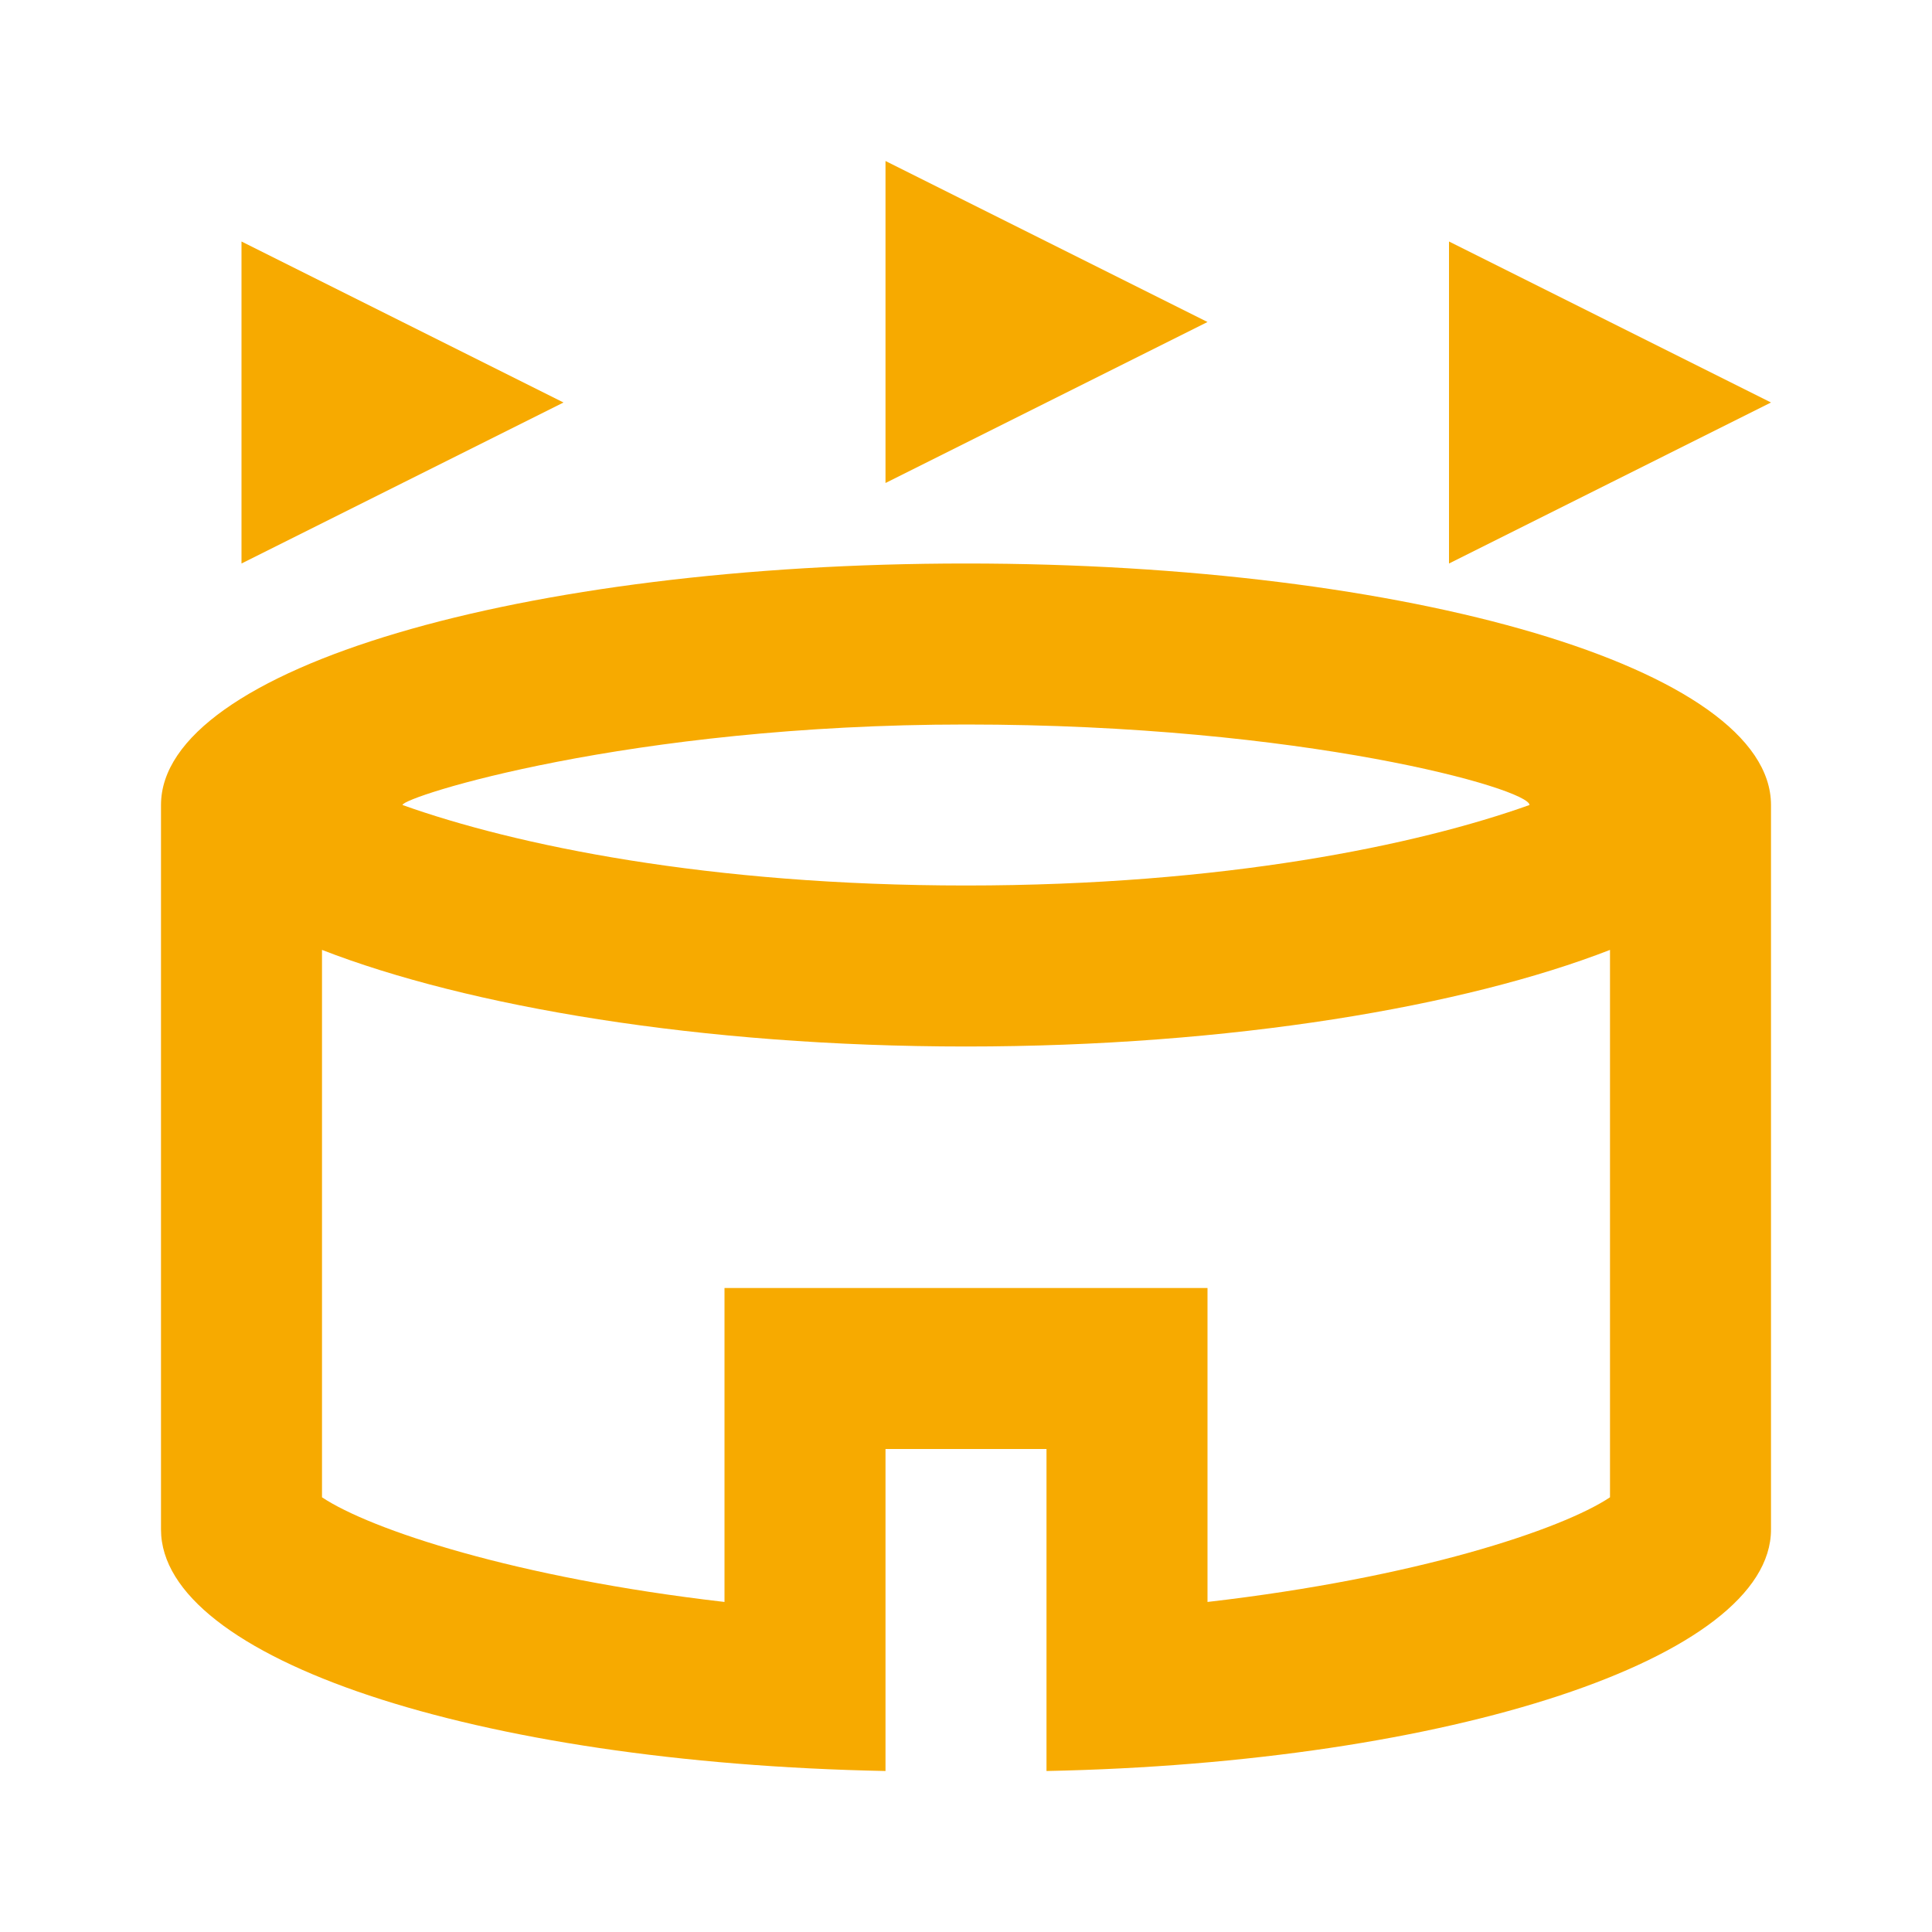 <svg width="24" height="24" viewBox="0 0 24 24" fill="none" xmlns="http://www.w3.org/2000/svg">
<path d="M7 5L3 7V3L7 5ZM18 3V7L22 5L18 3ZM11 2V6L15 4L11 2ZM13 18H11V22C5.9 21.9 2 20.6 2 19V10C2 8.3 6.5 7 12 7C17.5 7 22 8.3 22 10V19C22 20.6 18 21.9 13 22V18ZM5 10C6.4 10.5 8.8 11 12 11C15.2 11 17.6 10.5 19 10C19 9.8 16.2 9 12 9C7.8 9 5 9.9 5 10ZM20 11.8C18.2 12.5 15.3 13 12 13C8.7 13 5.8 12.5 4 11.8V18.6C4.6 19 6.4 19.6 9 19.9V16H15V19.9C17.6 19.6 19.4 19 20 18.6V11.8Z" fill="#F7AA00"/>
</svg>
